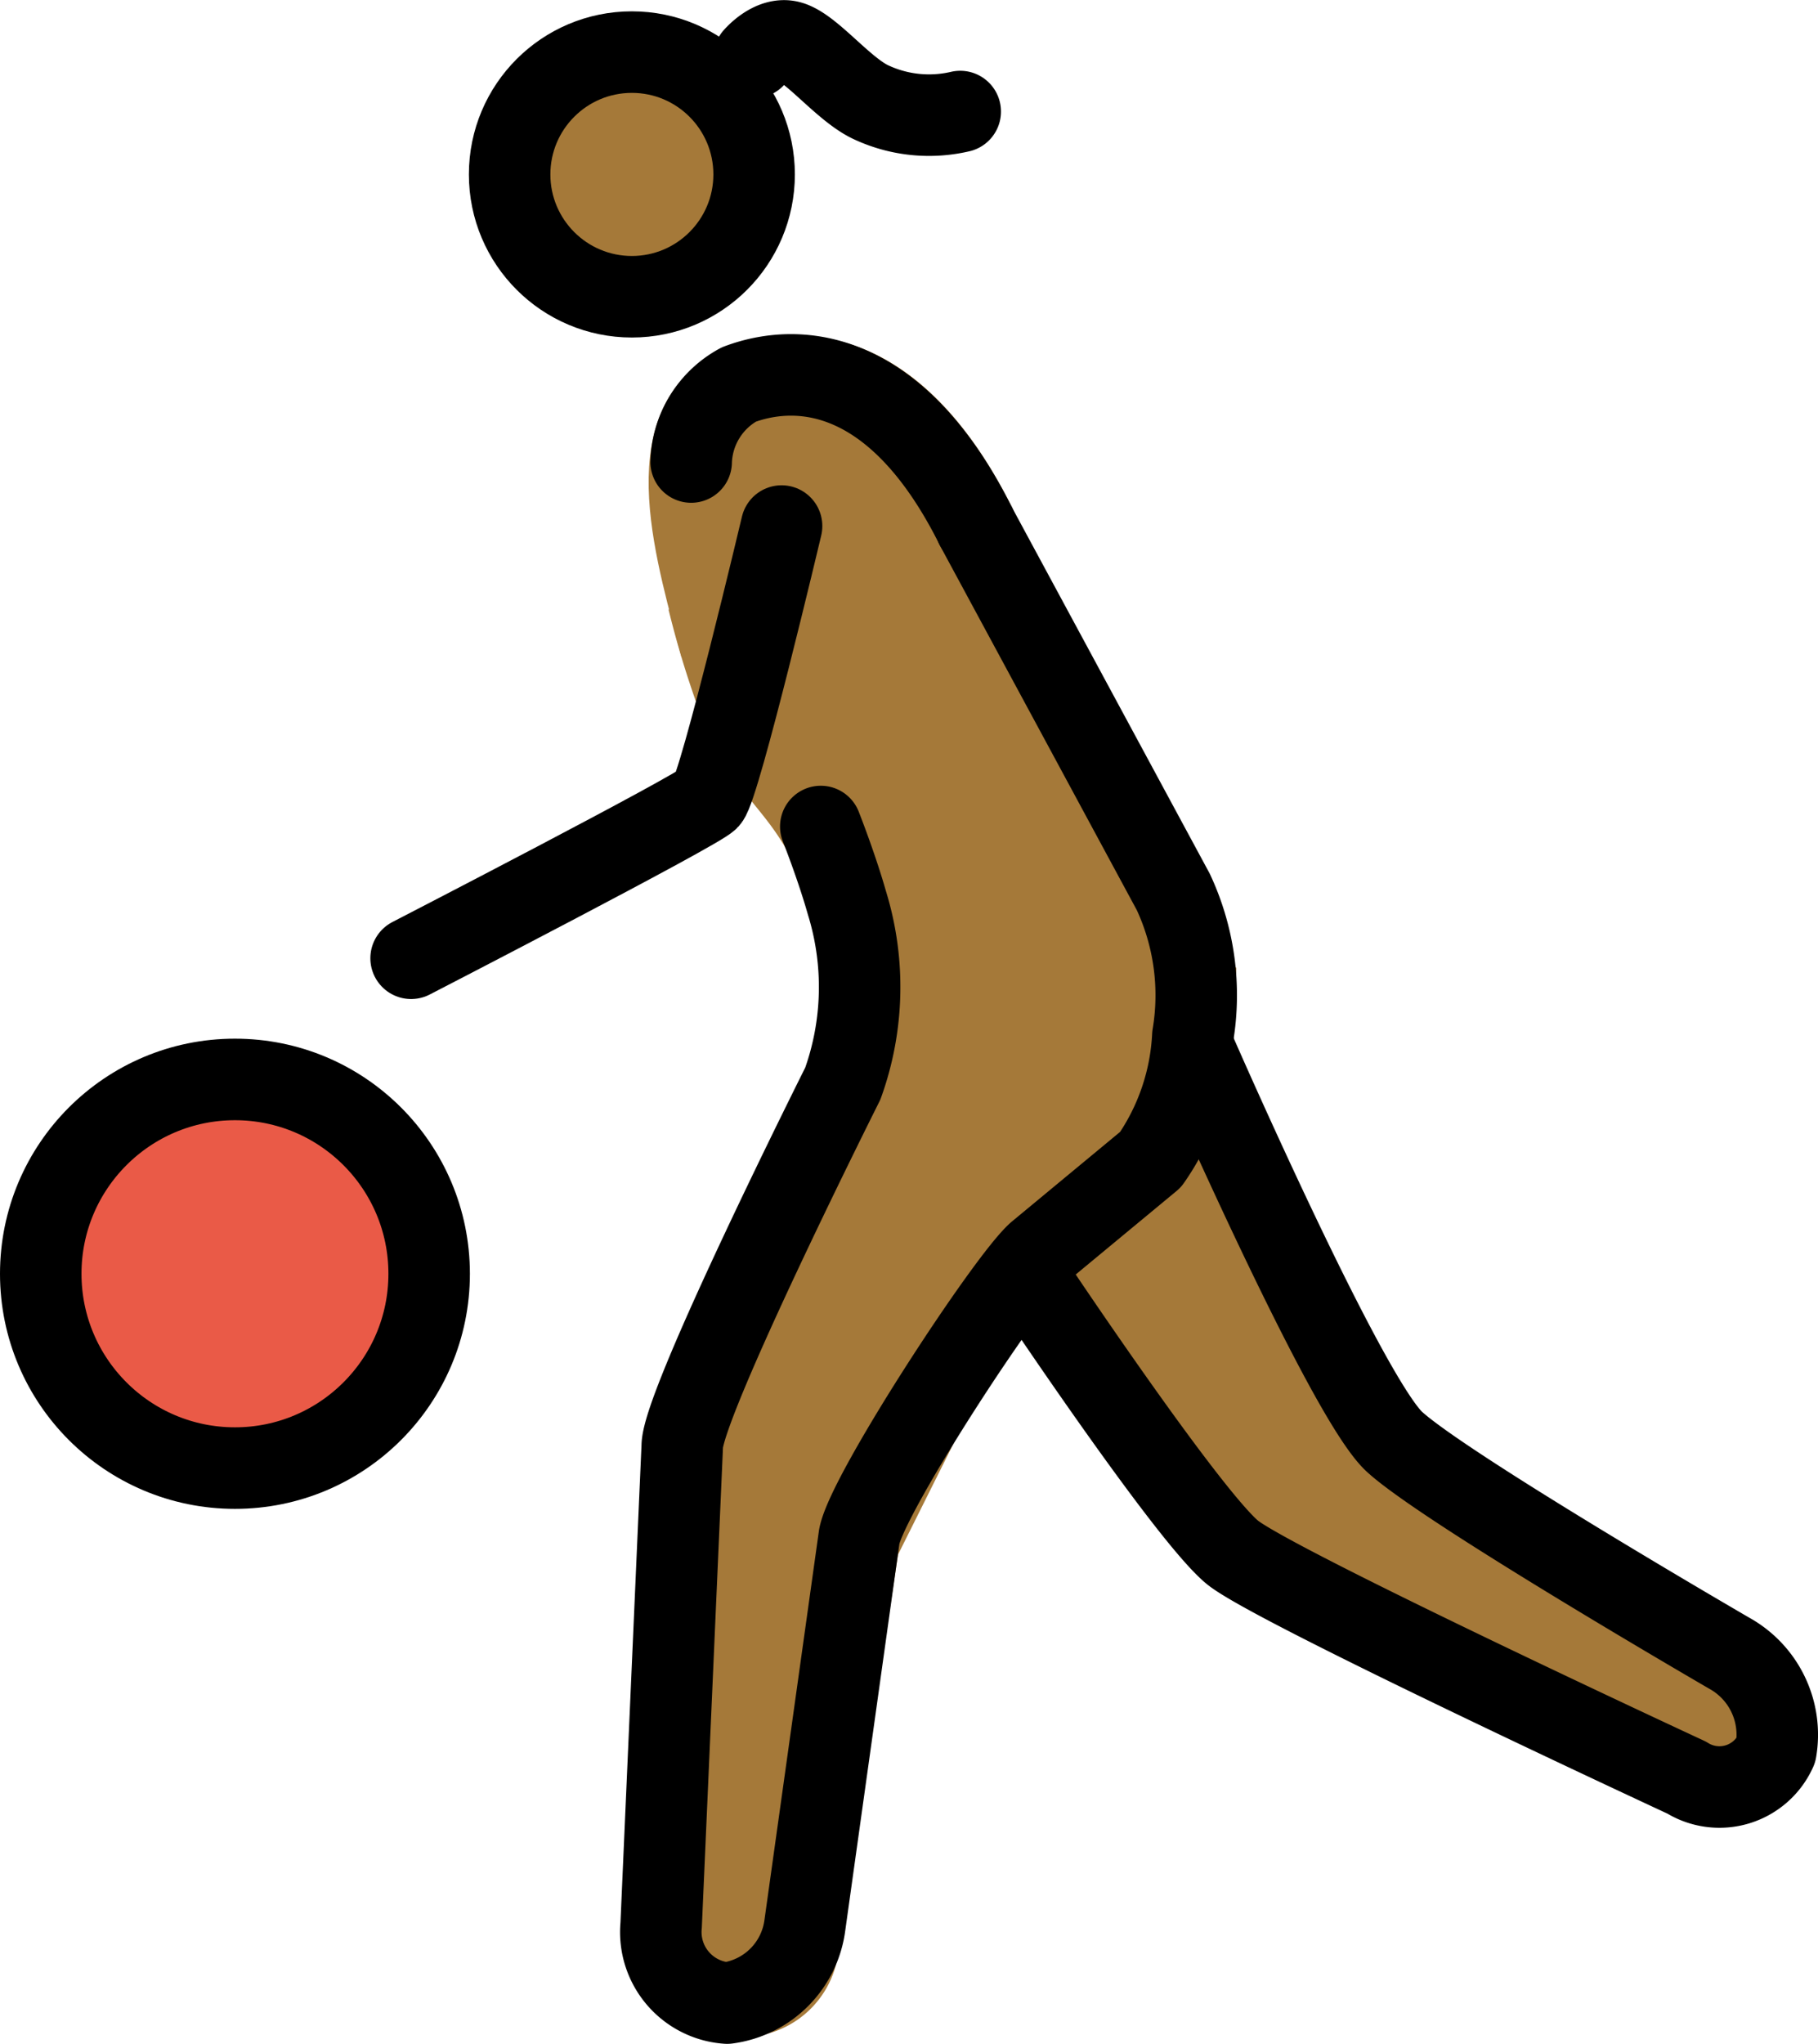 <?xml version="1.0" encoding="UTF-8" standalone="no"?>
<svg
   id="emoji"
   viewBox="0 0 44.616 50.126"
   version="1.1"
   sodipodi:docname="26f9-1f3fe-200d-2640-fe0f.svg"
   width="44.616"
   height="50.126"
   xmlns:inkscape="http://www.inkscape.org/namespaces/inkscape"
   xmlns:sodipodi="http://sodipodi.sourceforge.net/DTD/sodipodi-0.dtd"
   xmlns="http://www.w3.org/2000/svg"
   xmlns:svg="http://www.w3.org/2000/svg">
  <defs
     id="defs9" />
  <sodipodi:namedview
     id="namedview9"
     pagecolor="#ffffff"
     bordercolor="#000000"
     borderopacity="0.25"
     inkscape:showpageshadow="2"
     inkscape:pageopacity="0.0"
     inkscape:pagecheckerboard="0"
     inkscape:deskcolor="#d1d1d1" />
  <g
     id="skin"
     transform="translate(-11.74,-9.046)">
    <circle
       cx="27.107"
       cy="13.464"
       r="3"
       fill="#a57939"
       id="circle1" />
    <path
       fill="#a57939"
       stroke="#a57939"
       stroke-miterlimit="10"
       stroke-width="2"
       d="m 29.118,23.757 c 0.094,0.385 0.237,0.928 0.444,1.57 0,0 0.18,0.56 0.355,1.02 0.591,1.557 1.508,1.927 2.243,3.532 a 12.004,12.004 0 0 1 0.755,2.986 c 0.305,1.562 -0.061,2.304 -0.845,4.188 0,0 -0.346,0.092 -3.323,7.137 l -0.315,12.897 1.214,0.883 a 1.375,1.375 0 0 0 1.672,-1.135 l 1.495,-9.966 2.86,-5.72 5.263,-4.922 0.135,-3.22 Q 38.371,27.545 35.672,22.083"
       id="path1" />
    <path
       fill="#a57939"
       d="m 41.406,35.294 4.766,9.533 9.723,5.72 -0.953,2.86 L 43.313,48.64 36.64,41.013"
       id="path2" />
    <path
       fill="#a57939"
       stroke="#a57939"
       stroke-miterlimit="10"
       stroke-width="2"
       d="m 35.687,21.948 c -1.907,-3.813 -4.194,-4.004 -5.72,-3.432 -2.192,0.858 -1.092,4.225 -0.536,6.387"
       id="path3" />
  </g>
  <g
     id="color"
     transform="translate(-11.74,-9.046)">
    <circle
       cx="17.507"
       cy="40.287"
       r="4.766"
       fill="#ea5a47"
       id="circle3" />
  </g>
  <g
     id="line"
     transform="translate(-11.74,-9.046)">
    <circle
       cx="17.506"
       cy="40.286"
       r="4.766"
       fill="none"
       stroke="#000000"
       stroke-miterlimit="10"
       stroke-width="2"
       id="circle4" />
    <circle
       cx="27.247"
       cy="13.324"
       r="3"
       fill="none"
       stroke="#000000"
       stroke-miterlimit="10"
       stroke-width="2"
       id="circle5" />
    <path
       fill="none"
       stroke="#000000"
       stroke-linecap="round"
       stroke-linejoin="round"
       stroke-width="2"
       d="m 31.883,29.317 c 0,0 0.389,0.982 0.642,1.874 a 6.991,6.991 0 0 1 -0.102,4.432 c 0,0 -3.94,7.846 -3.94,8.895 l -0.518,11.748 a 1.745,1.745 0 0 0 1.62,1.907 2.216,2.216 0 0 0 1.907,-1.907 l 1.335,-9.533 c 0.191,-1.049 3.623,-6.292 4.385,-6.959 l 2.764,-2.288 a 5.809,5.809 0 0 0 1.038,-3.039 5.985,5.985 0 0 0 -0.48,-3.526 l -4.848,-8.973"
       id="path5" />
    <path
       fill="none"
       stroke="#000000"
       stroke-linecap="round"
       stroke-linejoin="round"
       stroke-width="2"
       d="m 41.085,34.874 c 0,0 3.691,8.448 4.878,9.534 1.259,1.152 8.217,5.185 8.217,5.185 a 2.286,2.286 0 0 1 1.144,2.383 1.52,1.52 0 0 1 -2.192,0.667 c 0,0 -10.177,-4.718 -11.153,-5.529 -1.087,-0.903 -4.742,-6.36 -4.742,-6.36"
       id="path6" />
    <path
       fill="none"
       stroke="#000000"
       stroke-linecap="round"
       stroke-linejoin="round"
       stroke-width="2"
       d="m 35.687,21.948 c -1.907,-3.813 -4.289,-4.044 -5.815,-3.472 a 2.24,2.24 0 0 0 -1.17,1.901"
       id="path7" />
    <path
       fill="none"
       stroke="#000000"
       stroke-linecap="round"
       stroke-linejoin="round"
       stroke-width="2"
       d="m 30.921,21.948 c 0,0 -1.514,6.383 -1.798,6.697 -0.241,0.266 -7.294,3.903 -7.294,3.903"
       id="path8" />
    <path
       fill="none"
       stroke="#000000"
       stroke-linecap="round"
       stroke-linejoin="round"
       stroke-width="2"
       d="m 30.247,10.452 c 0,0 0.424,-0.503 0.873,-0.385 0.528,0.138 1.335,1.198 2.024,1.5 a 3.363,3.363 0 0 0 2.161,0.215"
       id="path9" />
  </g>
</svg>
